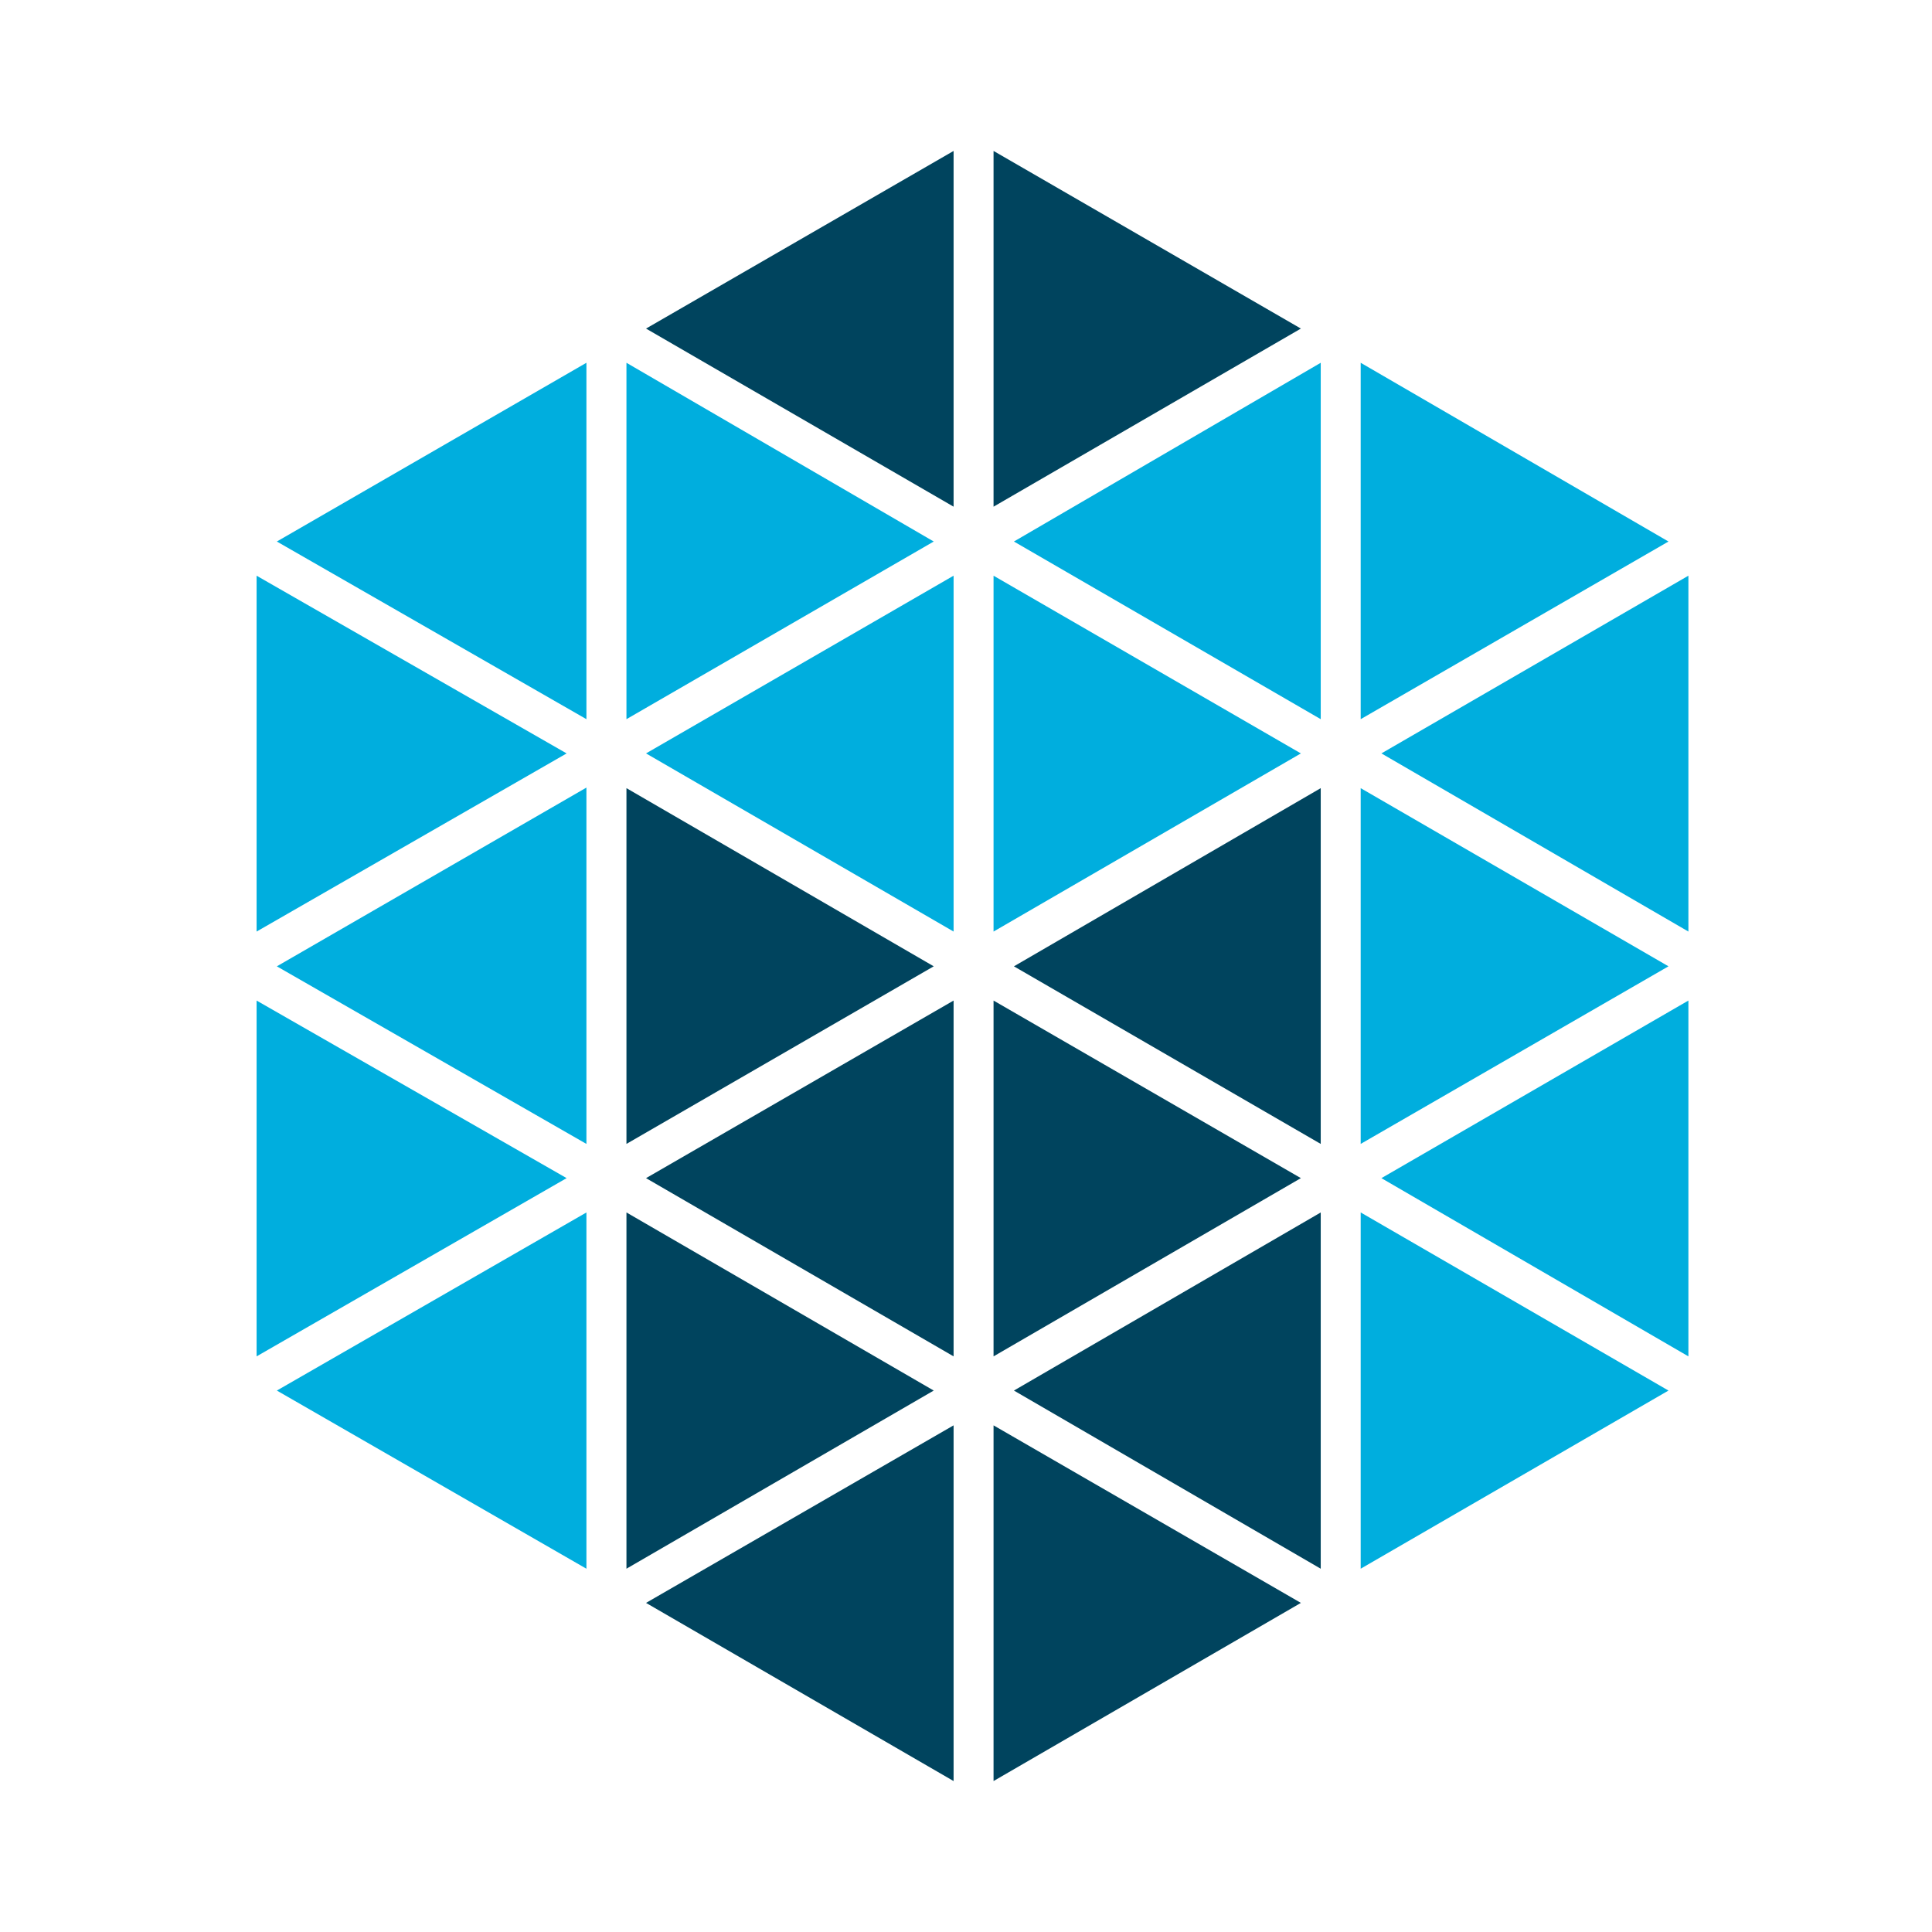 <svg width="128" height="128" viewBox="0 0 128 128" fill="none" xmlns="http://www.w3.org/2000/svg">
<path d="M87.502 75.788V52.217L67.175 64.022L87.502 75.788Z" fill="#00445E"/>
<path d="M86.187 49.916L65.825 38.142V61.718L86.187 49.916Z" fill="#00AEDE"/>
<path d="M63.178 61.718V38.141L42.801 49.915L63.178 61.718Z" fill="#00AEDE"/>
<path d="M61.862 35.877L41.504 24.035V47.647L61.862 35.877Z" fill="#00AEDE"/>
<path d="M86.187 78.054L65.825 66.29V89.863L86.187 78.054Z" fill="#00445E"/>
<path d="M63.178 89.863V66.289L42.801 78.055L63.178 89.863Z" fill="#00445E"/>
<path d="M110.541 64.021L90.149 52.217V75.787L110.541 64.021Z" fill="#00AEDE"/>
<path d="M38.852 47.647V24.035L18.342 35.877L38.852 47.647Z" fill="#00AEDE"/>
<path d="M61.862 92.128L41.504 80.328V103.931L61.862 92.128Z" fill="#00445E"/>
<path d="M38.852 103.932V80.329L18.342 92.128L38.852 103.932Z" fill="#00AEDE"/>
<path d="M61.862 64.021L41.504 52.217V75.787L61.862 64.021Z" fill="#00445E"/>
<path d="M87.502 47.647V24.035L67.175 35.877L87.502 47.647Z" fill="#00AEDE"/>
<path d="M65.825 10V33.569L86.187 21.769L65.825 10Z" fill="#00445E"/>
<path d="M42.801 21.769L63.178 33.569V10L42.801 21.769Z" fill="#00445E"/>
<path d="M86.187 106.196L65.825 94.434V117.999L86.187 106.196Z" fill="#00445E"/>
<path d="M63.178 118V94.433L42.801 106.196L63.178 118Z" fill="#00445E"/>
<path d="M111.861 89.863V66.289L91.522 78.055L111.861 89.863Z" fill="#00AEDE"/>
<path d="M38.852 75.788V52.18L18.342 64.022L38.852 75.788Z" fill="#00AEDE"/>
<path d="M37.54 78.054L17 66.29V89.863L37.54 78.054Z" fill="#00AEDE"/>
<path d="M111.861 61.718V38.141L91.522 49.915L111.861 61.718Z" fill="#00AEDE"/>
<path d="M110.541 35.877L90.149 24.035V47.647L110.541 35.877Z" fill="#00AEDE"/>
<path d="M110.541 92.128L90.149 80.328V103.931L110.541 92.128Z" fill="#00AEDE"/>
<path d="M87.502 103.932V80.329L67.175 92.128L87.502 103.932Z" fill="#00445E"/>
<path d="M37.54 49.916L17 38.142V61.718L37.54 49.916Z" fill="#00AEDE"/>
</svg>
